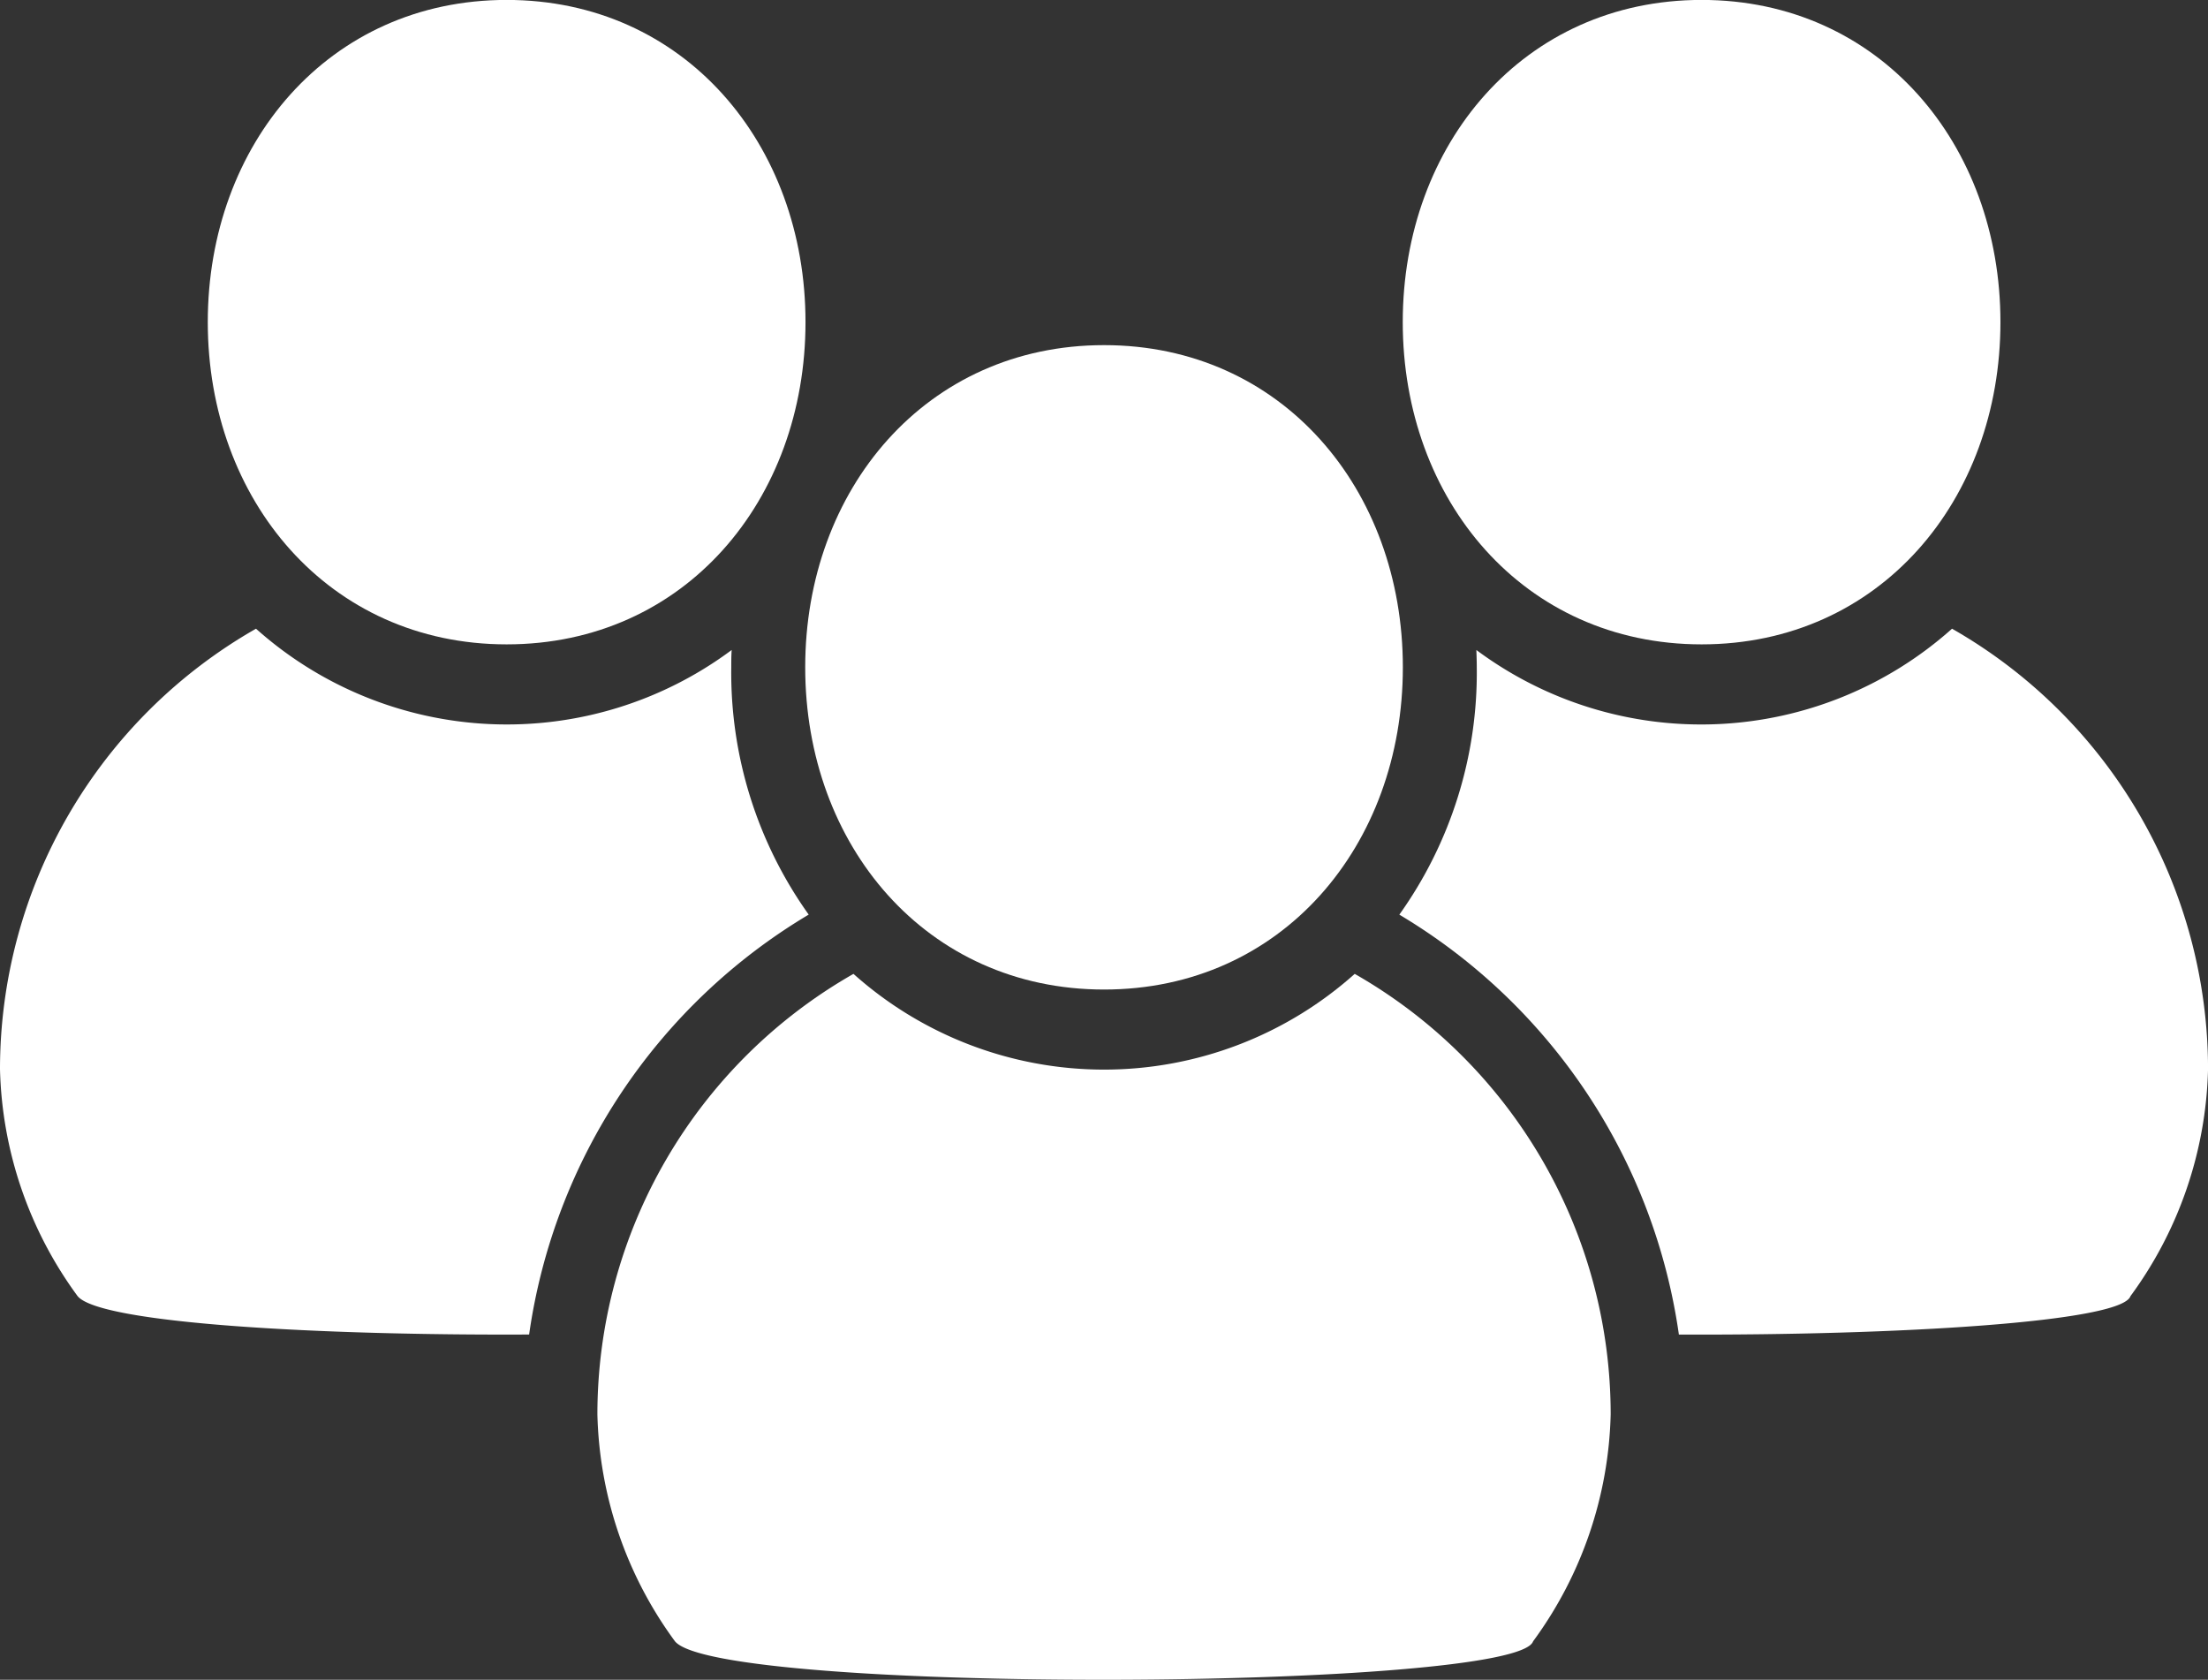 <svg xmlns="http://www.w3.org/2000/svg" width="60.763" height="46.222" viewBox="0 0 60.763 46.222">
  <rect x="0" y="0" width="60.763" height="46.222" fill="#333333" stroke="none"/>
  <g id="noun_users_305973" transform="translate(-5 -15.769)">
    <g id="Group_260" data-name="Group 260" transform="translate(5 15.769)">
      <path id="Path_3562" data-name="Path 3562" d="M46.046,47.568c4.9,0,8.222-3.97,8.222-8.867s-3.326-8.865-8.222-8.865-8.225,3.969-8.225,8.865S41.149,47.568,46.046,47.568Z" transform="translate(-15.662 -20.339)" fill="#fff"/>
      <path id="Path_3563" data-name="Path 3563" d="M55.1,73.827a10.986,10.986,0,0,0,2.135-6.245,13.96,13.96,0,0,0-7.044-12.121,10.346,10.346,0,0,1-13.794,0A13.958,13.958,0,0,0,29.35,67.582a10.985,10.985,0,0,0,2.135,6.245C32.69,75.291,54.643,75.184,55.1,73.827Z" transform="translate(-12.91 -28.663)" fill="#fff"/>
      <path id="Path_3564" data-name="Path 3564" d="M70.4,33.5c4.9,0,8.223-3.971,8.223-8.867s-3.328-8.866-8.223-8.866-8.225,3.97-8.225,8.866S65.5,33.5,70.4,33.5Z" transform="translate(-23.572 -15.769)" fill="#fff"/>
      <path id="Path_3565" data-name="Path 3565" d="M21.694,33.5c4.9,0,8.224-3.971,8.224-8.867s-3.328-8.866-8.224-8.866-8.225,3.97-8.225,8.866S16.8,33.5,21.694,33.5Z" transform="translate(-7.751 -15.769)" fill="#fff"/>
      <path id="Path_3566" data-name="Path 3566" d="M77.248,41.394a10.361,10.361,0,0,1-13.09.586c.005.158.011.316.011.475a11.459,11.459,0,0,1-2.131,6.807,16.091,16.091,0,0,1,7.693,11.555c5.991.026,12.188-.342,12.427-1.057a10.976,10.976,0,0,0,2.135-6.245A13.96,13.96,0,0,0,77.248,41.394Z" transform="translate(-23.529 -24.094)" fill="#fff"/>
      <path id="Path_3567" data-name="Path 3567" d="M19.561,60.816a16.086,16.086,0,0,1,7.694-11.555,11.454,11.454,0,0,1-2.131-6.806c0-.159,0-.317.011-.475a10.362,10.362,0,0,1-13.09-.586A13.961,13.961,0,0,0,5,53.515a10.986,10.986,0,0,0,2.136,6.245C7.75,60.507,13.759,60.845,19.561,60.816Z" transform="translate(-5 -24.094)" fill="#fff"/>
    </g>
  </g>
</svg>
